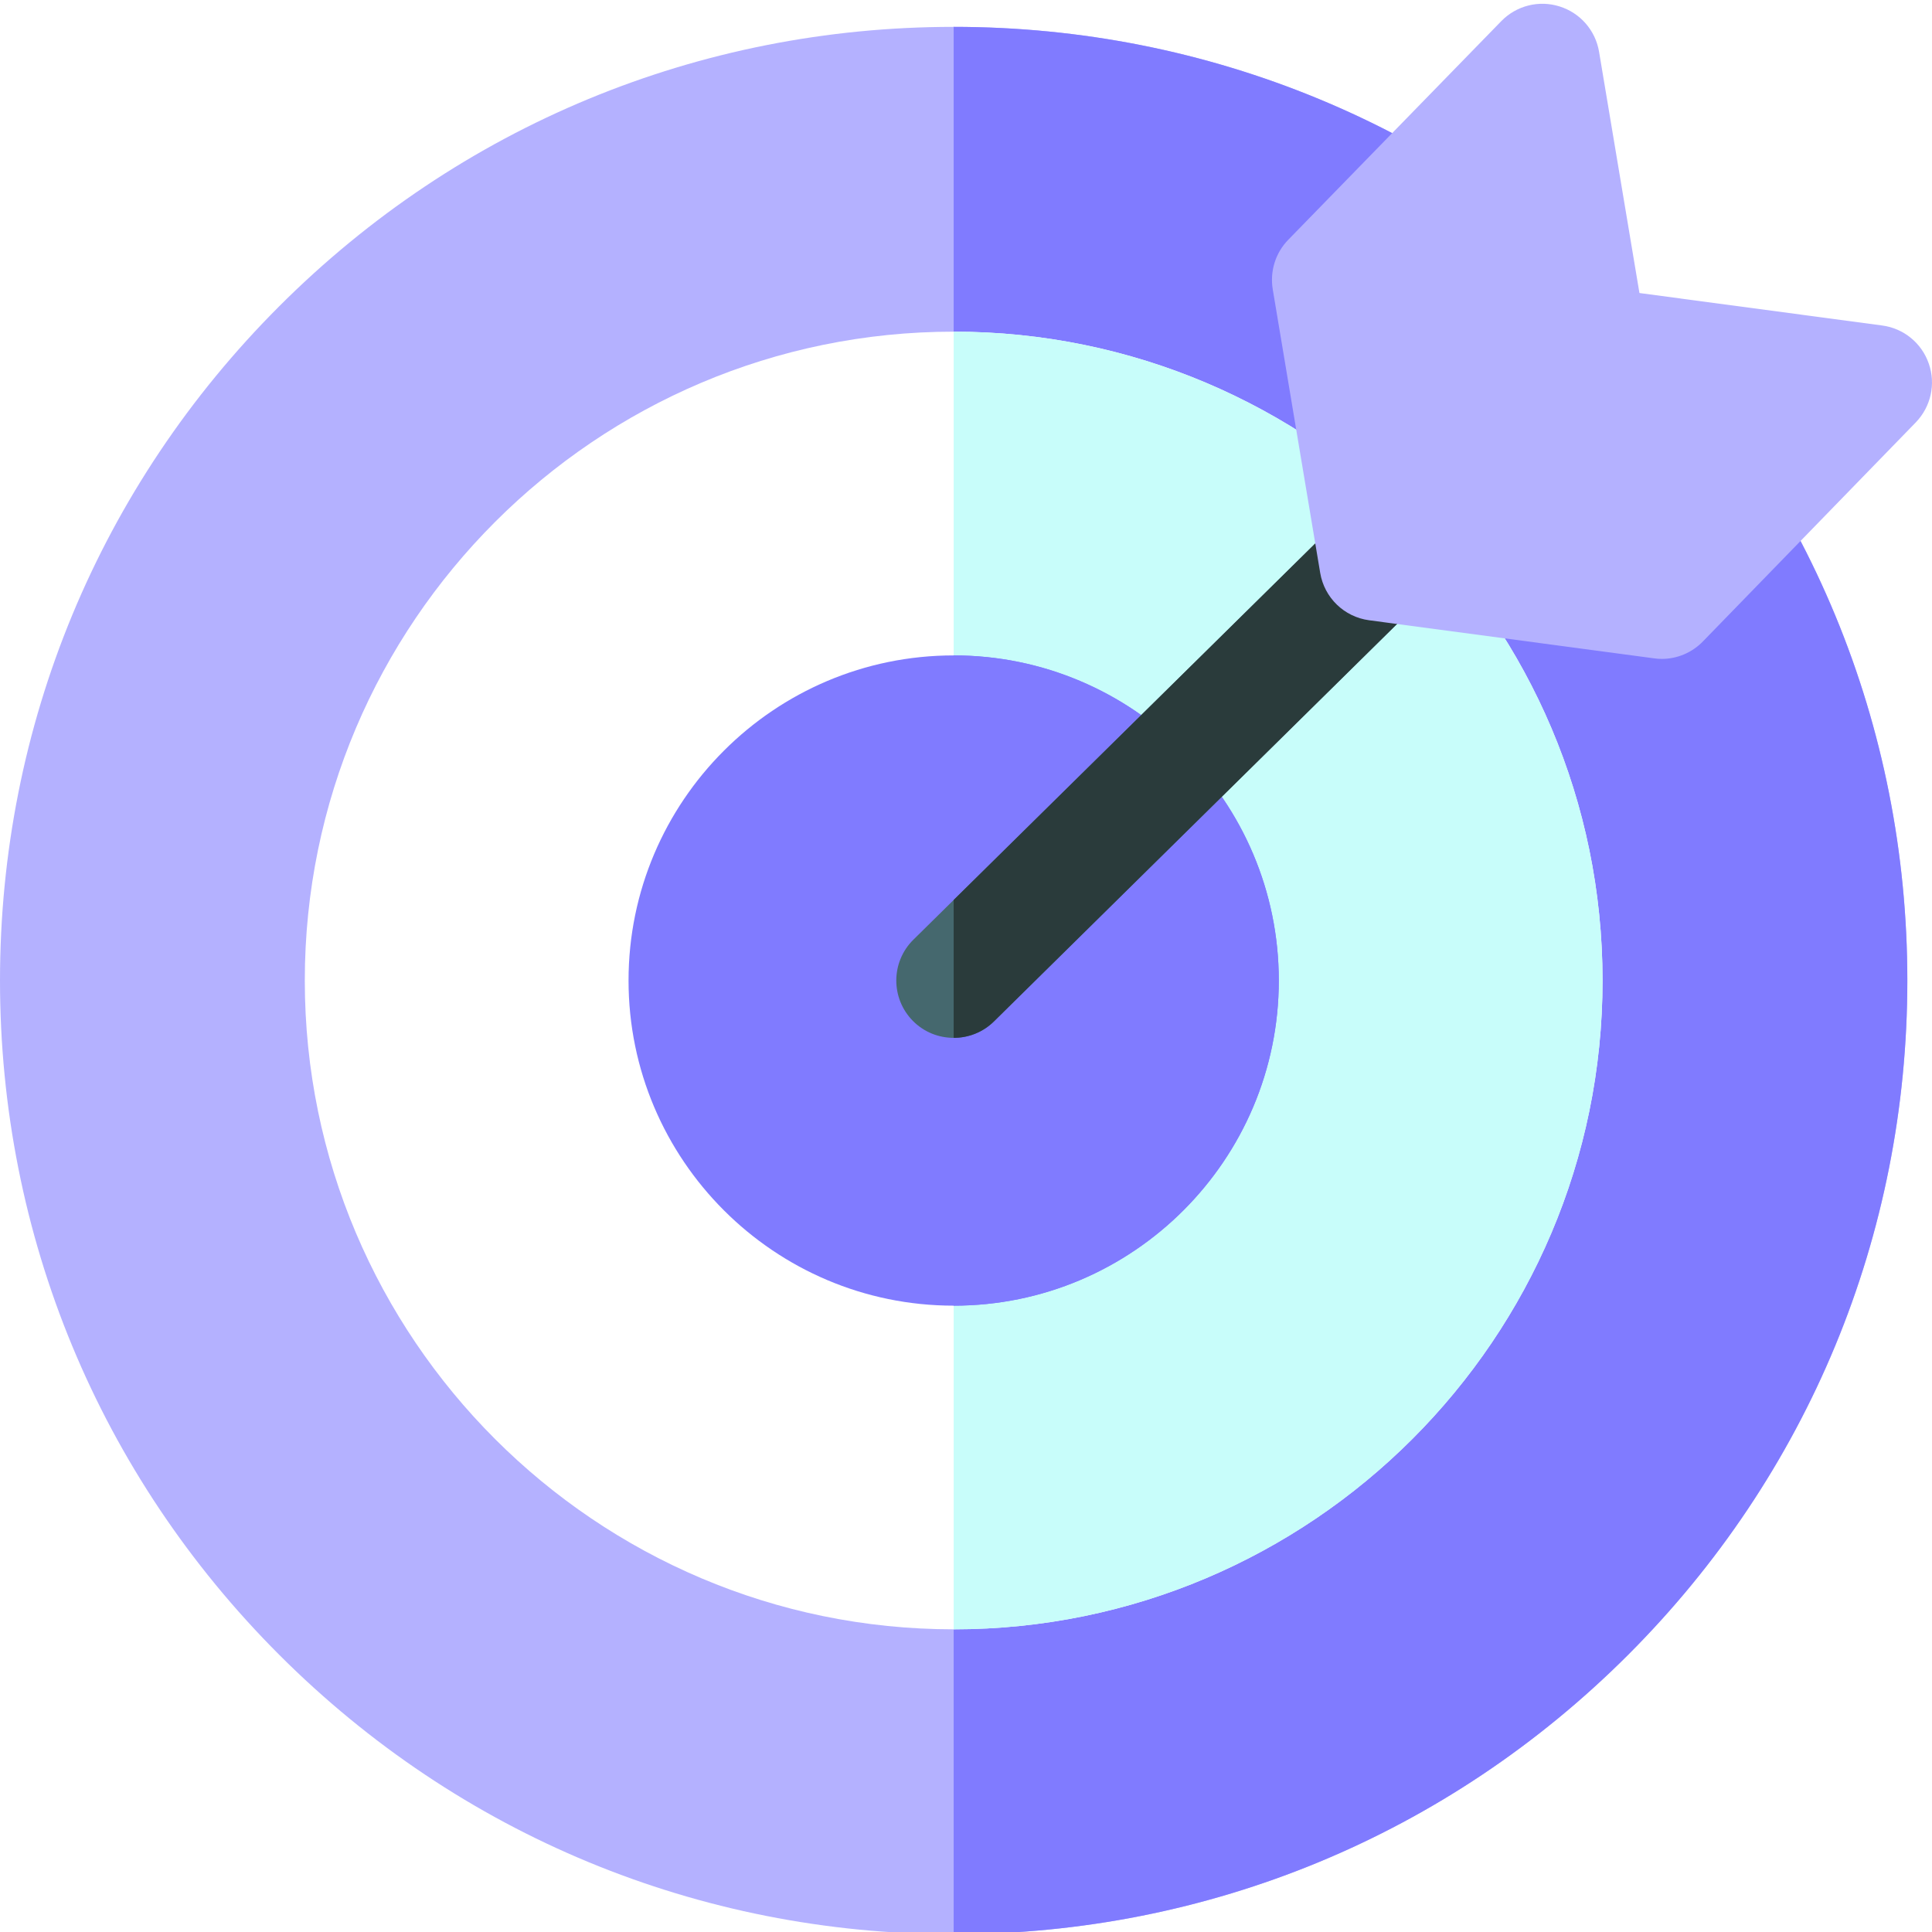 <svg width="21" height="21" viewBox="0 0 21 21" fill="none" xmlns="http://www.w3.org/2000/svg">
<rect x="0" y="0" width="21" height="21" fill="#808080" stroke="none"/>
<g clip-path="url(#clip0_225_997)">
<rect width="21" height="21" fill="white"/>
<path d="M17.696 3.328C15.738 1.37 13.135 0.292 10.366 0.292C7.597 0.292 4.994 1.37 3.036 3.328C1.078 5.286 0 7.889 0 10.658C0 13.427 1.078 16.03 3.036 17.988C4.994 19.946 7.597 21.024 10.366 21.024C13.135 21.024 15.738 19.946 17.696 17.988C19.654 16.03 20.732 13.427 20.732 10.658C20.732 7.889 19.654 5.286 17.696 3.328Z" fill="#B4B1FF"/>
<path d="M10.366 0.292V21.024C13.135 21.024 15.738 19.946 17.696 17.988C19.654 16.03 20.732 13.427 20.732 10.658C20.732 7.889 19.654 5.286 17.696 3.328C15.738 1.37 13.135 0.292 10.366 0.292Z" fill="#807BFF"/>
<path d="M10.366 3.605C6.477 3.605 3.313 6.769 3.313 10.658C3.313 14.546 6.477 17.71 10.366 17.71C14.255 17.71 17.419 14.546 17.419 10.658C17.419 6.769 14.255 3.605 10.366 3.605Z" fill="white"/>
<path d="M10.366 3.605V17.71C14.255 17.71 17.419 14.546 17.419 10.658C17.419 6.769 14.255 3.606 10.366 3.605Z" fill="#C8FDFA"/>
<path d="M10.366 7.124C8.417 7.124 6.832 8.709 6.832 10.658C6.832 12.606 8.417 14.192 10.366 14.192C12.315 14.192 13.9 12.606 13.9 10.658C13.9 8.709 12.315 7.124 10.366 7.124Z" fill="#807BFF"/>
<path d="M10.366 7.124V14.192C12.315 14.192 13.9 12.606 13.9 10.658C13.9 8.709 12.315 7.124 10.366 7.124Z" fill="#807BFF"/>
<path d="M15.409 5.686C15.167 5.441 14.772 5.438 14.527 5.68L9.928 10.214C9.683 10.456 9.68 10.85 9.922 11.096C10.044 11.22 10.205 11.281 10.366 11.281C10.524 11.281 10.683 11.222 10.804 11.102L15.403 6.568C15.648 6.326 15.651 5.931 15.409 5.686Z" fill="#45686E"/>
<path d="M14.527 5.68L10.366 9.782V11.281C10.524 11.281 10.682 11.222 10.804 11.102L15.402 6.568C15.648 6.326 15.65 5.931 15.409 5.686C15.167 5.441 14.772 5.438 14.527 5.68Z" fill="#2A3B3B"/>
<path d="M20.965 3.952C20.888 3.729 20.692 3.569 20.459 3.538L17.82 3.185L17.381 0.562C17.342 0.33 17.176 0.14 16.952 0.07C16.728 -0.001 16.483 0.061 16.319 0.229L14.003 2.606C13.864 2.748 13.802 2.948 13.834 3.144L14.35 6.227C14.395 6.497 14.611 6.706 14.882 6.742L17.98 7.156C18.008 7.16 18.036 7.162 18.063 7.162C18.23 7.162 18.392 7.094 18.51 6.972L20.824 4.591C20.988 4.421 21.043 4.174 20.965 3.952Z" fill="#B4B1FF"/>
</g>
<defs>
<clipPath id="clip0_225_997">
<rect width="21" height="21" fill="white"/>
</clipPath>
</defs>
</svg>
